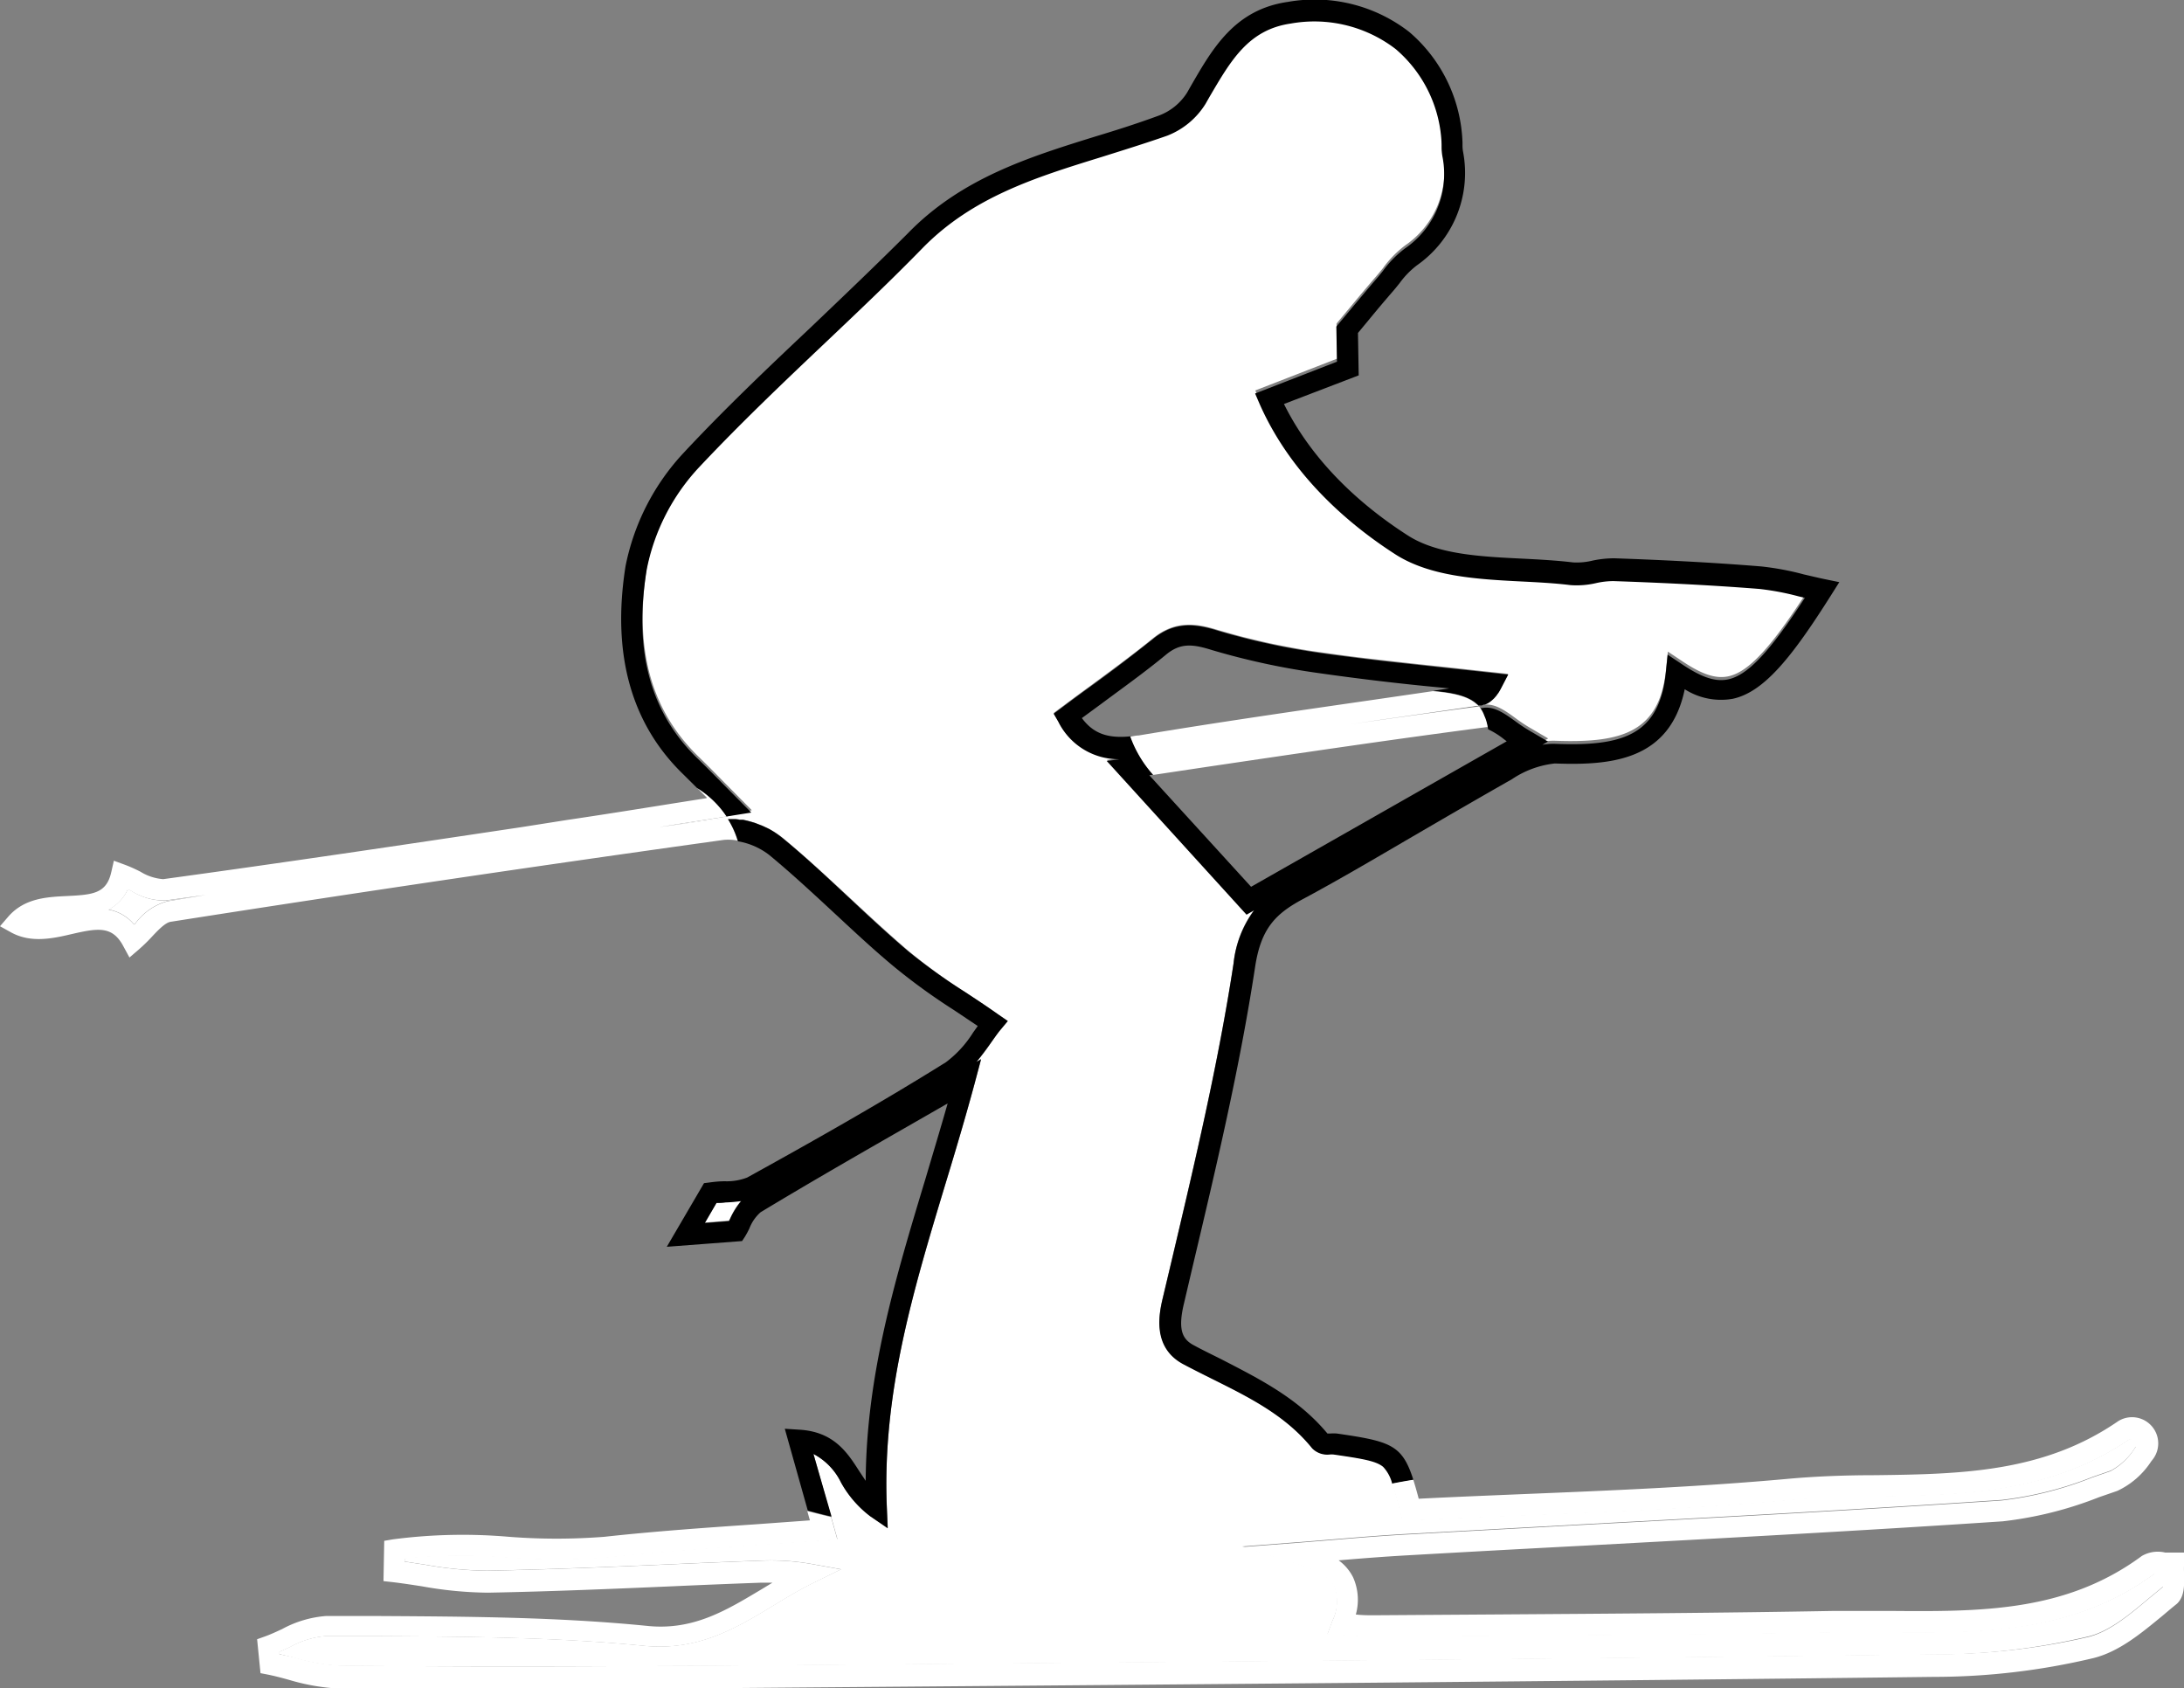 <svg xmlns="http://www.w3.org/2000/svg" width="205.99" height="159.19" viewBox="0 0 205.99 159.19"><rect x="0" y="0" width="205.99" height="159.19" fill="#808080" stroke="none"/><defs><style>.cls-1{fill:none;}.cls-2{fill:#fff;}</style></defs><title>man_hk</title><g id="Layer_2" data-name="Layer 2"><g id="Layer_1-2" data-name="Layer 1"><path class="cls-1" d="M113.84,72.3l-5,.75-.39.06L118,83.63l24.16-13.91-.3-.23a7.4,7.4,0,0,0-1.45-.9.41.41,0,0,0-.17,0C131.46,69.69,122.9,71,113.84,72.3Z"/><path class="cls-1" d="M129.74,65.94l5.42-.79,1.53-.23-.9-.09c-3.74-.4-7.6-.81-11.39-1.35a68.62,68.62,0,0,1-10.11-2.18c-1.86-.57-3-.65-4.28.41-2,1.62-4.1,3.17-6.13,4.66L102,67.72c1.07,1.45,2.43,1.94,4.59,1.72.25,0,.51-.06.78-.11C114.84,68.09,122.41,67,129.74,65.94Z"/><path class="cls-1" d="M139.52,66.62l.43-.06c-4.19.55-8.33,1.13-12.5,1.73C131.47,67.71,135.48,67.15,139.52,66.62Z"/><path class="cls-2" d="M67.58,113.4l-1.1,1.89,2.28-.18a1.19,1.19,0,0,1,.08-.16,7.27,7.27,0,0,1,1.07-1.73,14.72,14.72,0,0,1-1.49.13C68.14,113.36,67.86,113.37,67.58,113.4Z"/><path class="cls-2" d="M125.78,137.12a2.17,2.17,0,0,0-.37,0,2,2,0,0,1-1.64-.57c-2.5-3.11-5.91-4.8-9.51-6.59-.88-.44-1.76-.88-2.63-1.34-3-1.61-2.28-4.89-1.95-6.28l.84-3.54c2.16-9.15,4.4-18.61,5.83-28a10.23,10.23,0,0,1,1.94-5l-.72.41L104.39,71.67l1.21-.17A6.35,6.35,0,0,1,99.82,68l-.44-.76.71-.53c.87-.65,1.73-1.29,2.6-1.92,2-1.48,4.1-3,6.06-4.6,2.18-1.77,4.22-1.36,6.12-.78a65.83,65.83,0,0,0,9.81,2.12c3.76.54,7.6.94,11.32,1.34l4.8.52,1.45.16-.67,1.29a4.83,4.83,0,0,1-.26.45l-.1.13a1.28,1.28,0,0,1-.17.22l-.12.14-.16.15-.14.12-.13.1-.16.1-.12.06-.18.08-.09,0-.21.07h-.06l-.24,0-.13,0q-4.63.69-9.29,1.35l-2.57.38c4.17-.6,8.31-1.18,12.5-1.73,1.06-.13,2,.54,3.05,1.31a14.78,14.78,0,0,0,1.54,1l1.48.87-.53.31a5.62,5.62,0,0,1,1.23-.09c6.28.22,9.82-.8,10.42-6.76l.17-1.65,1.38.92c1.86,1.24,3.14,1.66,4.32,1.41,1.85-.39,3.92-2.58,7.24-7.69l-.59-.14a25.07,25.07,0,0,0-3.71-.7c-5-.4-10-.61-13.76-.74a7.57,7.57,0,0,0-1.63.19,8.07,8.07,0,0,1-2.42.19c-1.52-.19-3.16-.27-4.74-.35-4.15-.21-8.44-.43-11.66-2.48-4.2-2.68-9.85-7.32-12.91-14.24l-.43-1,7.72-3-.06-3.31,1.55-1.86c.83-1,1.52-1.82,2.23-2.64.21-.24.41-.49.61-.74a9.9,9.9,0,0,1,2.1-2.14,8.49,8.49,0,0,0,3.54-8.54,4.82,4.82,0,0,1-.1-1l0-.25a12.37,12.37,0,0,0-4.33-9,12.59,12.59,0,0,0-9.89-2.41c-4,.58-5.72,3.53-7.68,6.93l-.37.65a7.4,7.4,0,0,1-3.62,3c-2,.75-4.13,1.41-6.16,2-6.25,1.93-12.16,3.77-16.87,8.56-3,3.06-6.18,6.06-9.25,9-4,3.74-8,7.61-11.8,11.64a19.69,19.69,0,0,0-5,9.74c-1.23,7.68.36,13.52,4.84,17.88.72.7,1.43,1.41,2.26,2.26l2.79,2.82L68.53,77l-4.61.73L62.19,78,68,77.23l.56,0h.08l.45,0h.25a3,3,0,0,1,.42.06l.3,0,.4.09.34.09.37.11.36.14.34.13.39.18.29.14.42.25.22.13c.21.14.4.28.59.43,2.21,1.82,4.34,3.81,6.4,5.72,1.79,1.66,3.64,3.38,5.53,5A54.37,54.37,0,0,0,91,93.54c1,.66,2,1.35,3.16,2.13l.9.62-.71.85c-.34.4-.68.87-1,1.37s-.8,1.1-1.25,1.64l.44-.26-.62,2.33c-.86,3.18-1.81,6.34-2.73,9.39-3.07,10.17-6,19.78-5.54,30.5l.08,1.89v.1l-.18-.13-1.46-1a10.16,10.16,0,0,1-2.76-3.17,6,6,0,0,0-2.6-2.69L78.38,143l.6,2.13-1.22.1-6.33.45c-4.68.32-9.51.66-14.22,1.17a59.71,59.71,0,0,1-9.36,0,53.15,53.15,0,0,0-9.69.09v.32l1.91.29a34.4,34.4,0,0,0,5.88.57c5.84-.11,11.77-.36,17.52-.61q4-.18,8.1-.33a22.25,22.25,0,0,1,4.76.27l3,.54-2.74,1.34c-1.25.62-2.47,1.36-3.64,2.07-3.49,2.12-7.1,4.3-12.17,3.81-8.35-.83-16.93-.87-25.24-.92l-4.87,0a8.27,8.27,0,0,0-3.27,1c-.34.16-.7.33-1.06.48l0,.22,1.42.35a18.13,18.13,0,0,0,4.27.76c10.46.08,21.66.07,36.33,0l7.29-.06c35-.28,71.15-.57,106.73-1A63.35,63.35,0,0,0,197,154.32c2-.5,3.89-2.09,5.72-3.63l1.3-1.07a6.79,6.79,0,0,0,0-1.09c0-.05,0-.11,0-.16a2.62,2.62,0,0,0-.78,0c-7.7,5.69-16.49,5.61-25,5.54-1.68,0-3.41,0-5.11,0-10.47.19-21.12.26-31.42.33l-12.06.08c-.57,0-1.12,0-1.83-.08l-1.25-.08-1.35-.07.47-1.27a4.12,4.12,0,0,0,.2-3.21c-.54-1.1-2.11-1.71-3.72-2.22l-5-1.55,5.2-.4,3.24-.26c2.3-.19,4.67-.39,7-.52l16.84-.92c12.9-.69,26.24-1.41,39.35-2.29a33.73,33.73,0,0,0,8.57-2.17l1.73-.6a6.15,6.15,0,0,0,2.25-2.11l.1-.12a1.45,1.45,0,0,0,0-.6,1.55,1.55,0,0,0-.6-.14c-7.47,5.11-15.83,5.25-23.91,5.39-2.74,0-5.57.1-8.29.35-8.26.75-16.68,1.1-24.82,1.43-3.57.15-7.15.29-10.72.47l-.82,0-.2-.79c-.29-1.14-.52-2-.75-2.71a3.57,3.57,0,0,0-.85-1.59C129.79,137.71,128.37,137.5,125.78,137.12Z"/><path class="cls-2" d="M12.37,84l-.31-.15a4,4,0,0,1-1.82,1.92,4.06,4.06,0,0,1,2.41,1.41,1.8,1.8,0,0,0,.19-.2,5.6,5.6,0,0,1,2.95-2l3.61-.56-3.74.51A5.82,5.82,0,0,1,12.37,84Z"/><path class="cls-2" d="M68.54,77.19l-.56,0L62.19,78l1.73-.28L68.53,77a9.09,9.09,0,0,0-2.8-2.72l.92.93,0,.06-3.1.49c-3.5.56-6.82,1.09-10.14,1.58L49.21,78c-11.08,1.66-22.54,3.37-33.82,4.91a4.78,4.78,0,0,1-2.14-.7,13.59,13.59,0,0,0-1.45-.65l-1.06-.39-.25,1.1c-.46,2-1.74,2.11-4.15,2.23-1.89.09-4,.19-5.53,1.91L0,87.35l1.08.6c1.86,1,3.89.56,5.68.14,2.48-.57,3.83-.79,4.86,1.12l.59,1.09.93-.8a15.47,15.47,0,0,0,1.16-1.13c.6-.64,1.28-1.36,1.8-1.44,17.84-2.8,35.39-5.39,52.15-7.72a4.55,4.55,0,0,1,1.31.06,8.4,8.4,0,0,0-.94-2.08ZM15.79,85a5.6,5.6,0,0,0-2.95,2,1.8,1.8,0,0,1-.19.2,4.06,4.06,0,0,0-2.41-1.41,4,4,0,0,0,1.82-1.92l.31.15a5.82,5.82,0,0,0,3.29.89l3.74-.51Z"/><path d="M76.72,137.12a6,6,0,0,1,2.6,2.69A10.16,10.16,0,0,0,82.08,143l1.46,1,.18.13V144l-.08-1.89c-.43-10.72,2.47-20.33,5.54-30.5.92-3,1.87-6.21,2.73-9.39l.62-2.33-.44.26c.45-.54.86-1.11,1.25-1.64s.7-1,1-1.37l.71-.85-.9-.62C93.07,94.89,92,94.2,91,93.54a54.37,54.37,0,0,1-5.34-3.83c-1.89-1.6-3.74-3.32-5.53-5C78.1,82.82,76,80.83,73.76,79c-.19-.15-.38-.29-.59-.43L73,78.45l-.42-.25-.29-.14-.39-.18-.34-.13-.36-.14-.37-.11-.34-.09-.4-.09-.3,0a3,3,0,0,0-.42-.06h-.25l-.45,0a8.4,8.4,0,0,1,.94,2.08,6.63,6.63,0,0,1,2.93,1.28c2.17,1.79,4.27,3.75,6.31,5.64,1.81,1.68,3.67,3.42,5.59,5a58.3,58.3,0,0,0,5.54,4l2.24,1.5-.45.63a10.32,10.32,0,0,1-2.56,2.79c-6.41,4-13,7.7-18.74,10.87a5.34,5.34,0,0,1-2.1.35c-.49,0-1,.05-1.49.12l-.48.06-3.51,6,7.1-.54.27-.41a8.72,8.72,0,0,0,.42-.78,3.89,3.89,0,0,1,1.06-1.53c4.7-2.84,9.48-5.58,14.54-8.48l3.1-1.78c-.67,2.36-1.38,4.7-2.06,7-2.88,9.53-5.61,18.57-5.67,28.59l-.6-.9c-1.11-1.74-2.38-3.72-5.63-3.92l-1.4-.09,2.17,7.72c.75.2,1.49.39,2.24.56ZM68.84,115a1.19,1.19,0,0,0-.08.16l-2.28.18,1.1-1.89c.28,0,.56,0,.84-.05a14.72,14.72,0,0,0,1.49-.13A7.27,7.27,0,0,0,68.84,115Z"/><path d="M68.53,77l2.33-.37-2.79-2.82c-.83-.85-1.54-1.56-2.26-2.26C61.33,67.22,59.74,61.38,61,53.7A19.69,19.69,0,0,1,66,44c3.76-4,7.85-7.9,11.8-11.64,3.07-2.91,6.24-5.91,9.25-9,4.71-4.79,10.62-6.63,16.87-8.56,2-.63,4.13-1.29,6.16-2a7.4,7.4,0,0,0,3.62-3l.37-.65c2-3.4,3.65-6.35,7.68-6.93a12.59,12.59,0,0,1,9.89,2.41,12.37,12.37,0,0,1,4.33,9l0,.25a4.82,4.82,0,0,0,.1,1,8.49,8.49,0,0,1-3.54,8.54,9.9,9.9,0,0,0-2.1,2.14c-.2.25-.4.5-.61.74-.71.82-1.4,1.65-2.23,2.64l-1.55,1.86.06,3.31-7.72,3,.43,1c3.06,6.92,8.71,11.56,12.91,14.24,3.22,2,7.51,2.27,11.66,2.48,1.58.08,3.22.16,4.74.35a8.07,8.07,0,0,0,2.42-.19,7.57,7.57,0,0,1,1.63-.19c3.75.13,8.72.34,13.76.74a25.07,25.07,0,0,1,3.71.7l.59.14c-3.32,5.11-5.39,7.3-7.24,7.69-1.18.25-2.46-.17-4.32-1.41l-1.38-.92-.17,1.65c-.6,6-4.14,7-10.42,6.76a5.62,5.62,0,0,0-1.23.09l.53-.31-1.48-.87a14.78,14.78,0,0,1-1.54-1c-1.07-.77-2-1.44-3.05-1.31l-.43.06a2.8,2.8,0,0,1,.5.88,3.63,3.63,0,0,1,.36,1.09,7.4,7.4,0,0,1,1.45.9l.3.23L118,83.63,108.4,73.11l.39-.06a11,11,0,0,1-2.16-3.61c-2.16.22-3.52-.27-4.59-1.72l1.84-1.35c2-1.49,4.13-3,6.13-4.66,1.31-1.06,2.42-1,4.28-.41a68.62,68.62,0,0,0,10.11,2.18c3.79.54,7.65,1,11.39,1.35l.9.09-1.53.23c1.81.17,3.4.44,4.28,1.38l.24,0h.06l.21-.07.09,0,.18-.08.12-.06.16-.1.13-.1.14-.12.16-.15.12-.14a1.28,1.28,0,0,0,.17-.22l.1-.13a4.83,4.83,0,0,0,.26-.45l.67-1.29-1.45-.16-4.8-.52c-3.72-.4-7.56-.8-11.32-1.34a65.83,65.83,0,0,1-9.81-2.12c-1.9-.58-3.94-1-6.12.78-2,1.59-4,3.12-6.06,4.6-.87.63-1.73,1.27-2.6,1.92l-.71.53.44.76a6.35,6.35,0,0,0,5.78,3.53l-1.21.17,13.18,14.49.72-.41a10.23,10.23,0,0,0-1.94,5c-1.43,9.4-3.67,18.86-5.83,28l-.84,3.54c-.33,1.39-1.1,4.67,1.95,6.28.87.46,1.75.9,2.63,1.34,3.6,1.79,7,3.48,9.51,6.59a2,2,0,0,0,1.64.57,2.17,2.17,0,0,1,.37,0c2.59.38,4,.59,4.68,1.17a3.57,3.57,0,0,1,.85,1.59q1-.19,2-.36c-1.06-3.33-2.15-3.64-7.22-4.38a4.17,4.17,0,0,0-.63,0h-.26c-2.77-3.34-6.46-5.17-10-7-.86-.43-1.73-.85-2.58-1.31-1.07-.56-1.57-1.41-.94-4l.83-3.54c2.18-9.19,4.43-18.69,5.87-28.16.55-3.62,1.93-5,4.45-6.36,3.74-2,7.48-4.23,11.11-6.34,2.83-1.65,5.77-3.35,8.67-5A8.94,8.94,0,0,1,146.65,72c5.24.19,10.85-.23,12.25-7a6.37,6.37,0,0,0,4.53.9c3-.64,5.67-4.07,9.28-9.78l.77-1.22-1.41-.29c-.67-.14-1.32-.3-1.94-.44a26.26,26.26,0,0,0-4-.75C161,53,156,52.78,152.26,52.65a9.93,9.93,0,0,0-2.06.22,6.27,6.27,0,0,1-1.82.17c-1.59-.19-3.26-.28-4.88-.36-3.89-.19-7.91-.4-10.68-2.16-3.77-2.41-8.77-6.47-11.72-12.42l7.05-2.7-.07-4,1.07-1.29c.82-1,1.5-1.8,2.2-2.61.23-.26.44-.53.66-.8A8,8,0,0,1,133.67,25,10.63,10.63,0,0,0,138,14.35a3.25,3.25,0,0,1-.06-.59v-.3A14.34,14.34,0,0,0,132.9,3,14.55,14.55,0,0,0,121.46.18c-5,.72-7.09,4.38-9.13,7.91l-.37.65a5.38,5.38,0,0,1-2.58,2.13c-2,.74-4,1.38-6.06,2C97.11,14.8,90.69,16.79,85.63,22c-3,3-6.15,6-9.2,8.91-4,3.77-8.09,7.66-11.89,11.73A21.88,21.88,0,0,0,59,53.39c-1.31,8.25.51,14.85,5.43,19.62l1.31,1.3A9.09,9.09,0,0,1,68.53,77Z"/><path class="cls-2" d="M130,67.91q4.65-.66,9.29-1.35l.13,0c-.88-.94-2.47-1.21-4.28-1.38l-5.42.79c-7.33,1.06-14.9,2.15-22.33,3.39-.27,0-.53.08-.78.11a11,11,0,0,0,2.16,3.61l5-.75c9.06-1.34,17.62-2.61,26.37-3.75a.41.41,0,0,1,.17,0A3.63,3.63,0,0,0,140,67.5a2.8,2.8,0,0,0-.5-.88c-4,.53-8.05,1.09-12.07,1.67Z"/><path class="cls-2" d="M206,148.4a7.39,7.39,0,0,1,0-.92l.05-1.06H204.9c-.22,0-.44,0-.67,0a3,3,0,0,0-2.22.32c-7.2,5.32-15.28,5.25-23.83,5.18-1.69,0-3.44,0-5.16,0-10.47.19-21.11.26-31.41.33l-12.05.08c-.52,0-1,0-1.68-.07h0a5.19,5.19,0,0,0-.26-3.51,4.48,4.48,0,0,0-1.36-1.6c2.12-.18,4.29-.35,6.42-.47q8.42-.48,16.84-.92c12.91-.7,26.25-1.41,39.37-2.29a35.52,35.52,0,0,0,9.1-2.28l1.71-.59a7.67,7.67,0,0,0,3.18-2.76l.1-.13a2.47,2.47,0,0,0-3.19-3.69c-7,4.83-14.72,5-22.91,5.1-2.77,0-5.64.1-8.43.36-8.21.74-16.6,1.09-24.72,1.42-3.31.14-6.62.27-9.92.44-.18-.69-.35-1.27-.51-1.79q-1,.16-2,.36c.23.69.46,1.57.75,2.71l.2.79.82,0c3.57-.18,7.15-.32,10.72-.47,8.14-.33,16.56-.68,24.82-1.43,2.72-.25,5.55-.3,8.29-.35,8.08-.14,16.44-.28,23.91-5.39a1.55,1.55,0,0,1,.6.14,1.45,1.45,0,0,1,0,.6l-.1.12a6.15,6.15,0,0,1-2.25,2.11l-1.73.6a33.73,33.73,0,0,1-8.57,2.17c-13.11.88-26.45,1.6-39.35,2.29l-16.84.92c-2.34.13-4.71.33-7,.52l-3.24.26-5.2.4,5,1.55c1.61.51,3.18,1.12,3.72,2.22a4.12,4.12,0,0,1-.2,3.21l-.47,1.27,1.35.07,1.25.08c.71.05,1.26.08,1.83.08l12.06-.08c10.3-.07,21-.14,31.42-.33,1.7,0,3.43,0,5.11,0,8.51.07,17.3.15,25-5.54a2.62,2.62,0,0,1,.78,0s0,.11,0,.16a6.79,6.79,0,0,1,0,1.09l-1.3,1.07c-1.83,1.54-3.72,3.13-5.72,3.63A63.35,63.35,0,0,1,182.4,156c-35.58.43-71.75.72-106.73,1l-7.29.06c-14.67.12-25.87.13-36.33,0a18.13,18.13,0,0,1-4.27-.76L26.36,156l0-.22c.36-.15.72-.32,1.06-.48a8.27,8.27,0,0,1,3.27-1l4.87,0c8.31.05,16.89.09,25.24.92,5.07.49,8.68-1.69,12.17-3.81,1.17-.71,2.39-1.45,3.64-2.07L79.33,148l-3-.54a22.25,22.25,0,0,0-4.76-.27q-4.05.15-8.1.33c-5.75.25-11.68.5-17.52.61a34.4,34.4,0,0,1-5.88-.57l-1.91-.29V147a53.15,53.15,0,0,1,9.69-.09,59.71,59.71,0,0,0,9.36,0c4.71-.51,9.54-.85,14.22-1.17l6.33-.45,1.22-.1-.6-2.13c-.75-.17-1.49-.36-2.24-.56l.25.88-5.1.37c-4.69.32-9.55.66-14.29,1.18a58.17,58.17,0,0,1-9,0,50.75,50.75,0,0,0-10.94.24l-.82.14-.07,3.8.9.1c.91.11,1.82.25,2.73.39a36.82,36.82,0,0,0,6.22.6c5.87-.11,11.82-.36,17.57-.61q4-.18,8.1-.33l1.16,0-.89.54c-3.35,2-6.52,4-10.94,3.53-8.43-.84-17.07-.88-25.42-.93l-4.86,0a10.29,10.29,0,0,0-4.13,1.23c-.56.26-1.1.51-1.63.7l-.73.26.32,3.2.72.14c.68.14,1.36.32,2,.5a20.11,20.11,0,0,0,4.77.82c4.38,0,8.88.05,13.72.05,6.73,0,14.1,0,22.63-.1l7.29-.06c35-.28,71.16-.57,106.74-1a65.06,65.06,0,0,0,15-1.77c2.45-.61,4.52-2.35,6.53-4,.46-.39.91-.77,1.37-1.14C206.09,150.49,206,149.43,206,148.4Z"/></g></g></svg>
